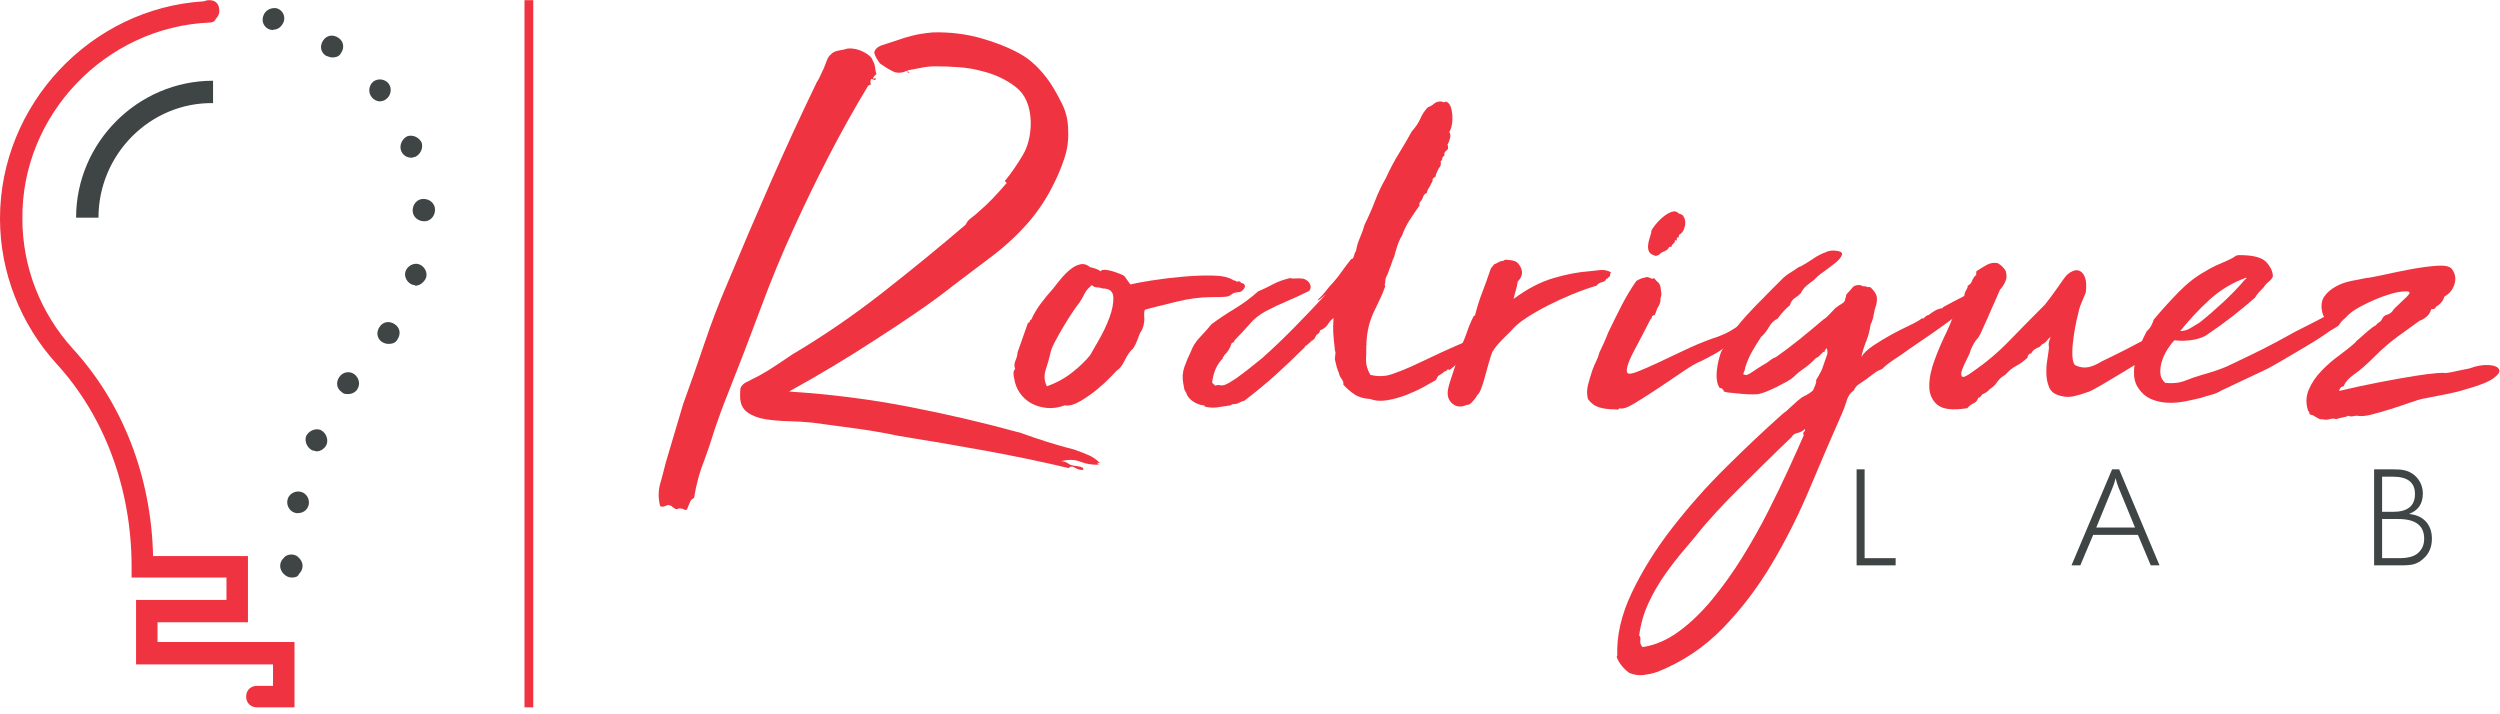 <?xml version="1.0" encoding="UTF-8" standalone="no"?>
<svg
   xmlns:dc="http://purl.org/dc/elements/1.1/"
   xmlns:cc="http://creativecommons.org/ns#"
   xmlns:rdf="http://www.w3.org/1999/02/22-rdf-syntax-ns#"
   xmlns:svg="http://www.w3.org/2000/svg"
   xmlns="http://www.w3.org/2000/svg"
   viewBox="0 0 420 120"
   height="120"
   width="420"
   xml:space="preserve"
   id="svg2"
   version="1.1"><defs
     id="defs6" /><g
     transform="matrix(1.333,0,0,-1.333,0,120)"
     id="g10"><g
       transform="scale(0.1)"
       id="g12"><path
         id="path14"
         style="fill:#3f4444;fill-opacity:1;fill-rule:nonzero;stroke:none"
         d="M 2339.92,187.699 V 308.711 H 2350 V 196.762 h 39.1 v -9.063 z" /><path
         id="path16"
         style="fill:#3f4444;fill-opacity:1;fill-rule:nonzero;stroke:none"
         d="m 2610.74,187.699 51.17,121.012 h 8.91 l 50.86,-121.012 h -11.06 l -16.13,38.43 h -56.4 l -16.25,-38.43 z m 51.88,98.16 -20.67,-50.507 h 48.87 L 2670,285.859 c -1.25,3.051 -2.46,6.95 -3.71,11.762 -1.02,-4.461 -2.23,-8.402 -3.67,-11.762 z" /><path
         id="path18"
         style="fill:#3f4444;fill-opacity:1;fill-rule:nonzero;stroke:none"
         d="m 2992.11,187.699 v 121.012 h 22.66 c 3.04,0 5.7,-0.082 8.04,-0.191 2.39,-0.079 4.34,-0.321 5.9,-0.668 7.38,-1.332 13.36,-4.762 17.97,-10.313 4.57,-5.551 6.87,-11.988 6.87,-19.379 0,-12.89 -5.89,-21.441 -17.61,-25.699 9.06,-0.781 16.17,-3.91 21.29,-9.371 5.15,-5.512 7.73,-12.82 7.73,-22 0,-10.738 -3.87,-19.289 -11.56,-25.699 -3.48,-3.012 -7.11,-5.039 -10.86,-6.129 -3.75,-1.063 -8.99,-1.563 -15.66,-1.563 z m 10.08,111.75 V 255.16 h 13.75 c 18.47,0 27.69,7.5 27.69,22.5 0,14.531 -9.25,21.789 -27.85,21.789 z m 0,-53.359 v -49.328 h 21.83 c 10.63,0 18.32,2.066 23.17,6.207 5.35,4.57 8.04,10.66 8.04,18.281 0,16.559 -10.85,24.84 -32.57,24.84 z" /><path
         id="path20"
         style="fill:#ef3340;fill-opacity:1;fill-rule:nonzero;stroke:none"
         d="m 932.77,400.98 c 0,3.86 0.121,6.872 0.351,9.059 0.238,2.191 1.801,4.492 4.731,6.871 1.449,0.981 2.769,1.719 3.988,2.192 1.211,0.507 2.539,1.207 3.98,2.187 9.18,4.332 17.891,9.18 26.129,14.492 8.211,5.309 16.922,11.129 26.102,17.418 39.179,23.211 77.149,49.223 113.899,77.973 36.76,28.789 71.8,57.418 105.16,85.976 1.48,3.403 3.87,6.293 7.27,8.711 3.39,2.422 6.28,4.84 8.71,7.231 6.29,5.351 12.22,10.89 17.77,16.711 5.55,5.789 11.25,12.078 17.03,18.828 0.98,0.512 0.86,1.211 -0.35,2.191 -1.21,0.981 -1.33,1.68 -0.35,2.192 7.73,9.648 15,20.187 21.76,31.558 6.75,11.371 10.15,25.231 10.15,41.68 -0.51,20.309 -6.91,35.199 -19.22,44.609 -12.34,9.45 -26.72,16.09 -43.16,19.961 -8.71,2.418 -18.13,3.981 -28.28,4.731 -10.16,0.699 -20.08,1.09 -29.77,1.09 -5.78,0 -11.72,-0.621 -17.77,-1.84 -6.06,-1.211 -11.72,-2.301 -17.03,-3.242 -0.51,-0.969 -0.12,-1.598 1.09,-1.829 1.21,-0.242 1.56,-0.351 1.06,-0.351 l -0.71,-0.75 h -1.44 v 0.75 c 0,0.973 -0.51,1.441 -1.45,1.441 -6.29,-2.89 -12.11,-3.011 -17.42,-0.351 -5.31,2.652 -10.62,5.941 -15.98,9.801 -1.44,1.921 -2.89,4.109 -4.33,6.531 -1.45,2.418 -2.42,4.801 -2.89,7.219 0.93,4.378 4.45,7.5 10.5,9.46 6.06,1.911 11.25,3.629 15.59,5.071 8.24,2.898 15.74,5.199 22.5,6.879 6.76,1.718 15.23,3.05 25.39,3.98 21.29,0.512 41.33,-1.91 60.2,-7.219 18.86,-5.351 35.31,-11.882 49.33,-19.613 14.03,-7.738 26.84,-20.078 38.44,-36.988 5.31,-8.211 10.39,-17.27 15.23,-27.192 4.85,-9.918 7.27,-21.168 7.27,-33.75 0.47,-11.597 -1.09,-22.847 -4.73,-33.707 -3.63,-10.902 -7.61,-20.711 -11.95,-29.382 -4.84,-10.149 -10.04,-19.489 -15.59,-27.93 -5.58,-8.469 -11.52,-16.328 -17.77,-23.59 -13.55,-15.469 -28.44,-29.379 -44.65,-41.719 -16.17,-12.3 -32.03,-24.3 -47.5,-35.898 -15.94,-12.582 -32.38,-24.652 -49.33,-36.25 -16.92,-11.641 -34.07,-22.973 -51.49,-34.102 -34.84,-22.73 -71.09,-44.492 -108.83,-65.308 52.23,-3.364 102.66,-9.774 151.25,-19.223 48.6,-9.418 95.63,-20.43 141.1,-33.008 10.62,-3.871 21.64,-7.621 33.01,-11.211 11.36,-3.629 22.85,-6.91 34.45,-9.8 6.8,-2.43 12.69,-4.731 17.77,-6.918 5.08,-2.153 9.81,-5.43 14.14,-9.762 h -3.63 c 0.98,-0.512 1.48,-0.86 1.48,-1.102 0,-0.226 0.24,-0.617 0.71,-1.09 -7.74,-0.468 -15.35,0.743 -22.85,3.633 -7.5,2.891 -15.59,3.129 -24.3,0.699 3.4,0 7.03,-1.441 10.9,-4.332 2.89,-0.976 5.66,-1.558 8.32,-1.796 2.65,-0.274 5.19,-0.864 7.62,-1.832 0.5,-0.469 0.74,-0.981 0.74,-1.45 0,-0.98 0.23,-1.449 0.7,-1.449 -3.87,-0.5 -7.5,0.359 -10.86,2.539 -3.4,2.192 -6.05,2.039 -8.01,-0.351 -34.8,8.211 -70.23,15.589 -106.25,22.113 -36.01,6.527 -72.18,12.699 -108.43,18.519 -18.4,3.86 -36.65,6.989 -54.77,9.411 -18.16,2.418 -36.17,4.847 -54.06,7.269 -9.69,0.93 -19.69,1.559 -30.12,1.789 -10.39,0.238 -20.039,1.102 -28.98,2.539 -8.949,1.449 -16.449,4.34 -22.5,8.711 -6.059,4.34 -9.07,11.141 -9.07,20.32 z m -13.79,7.258 c -4.839,-12.109 -8.359,-21.168 -10.5,-27.218 -2.191,-6.059 -4.14,-11.489 -5.82,-16.329 -1.68,-4.812 -3.519,-10.39 -5.43,-16.679 -1.96,-6.293 -5.082,-15.473 -9.46,-27.543 -5.782,-14.02 -10.149,-30 -13.04,-47.891 -2.429,-0.976 -4.109,-2.656 -5.082,-5.078 -0.976,-2.422 -2.187,-5.309 -3.628,-8.711 -0.469,-1.449 -1.68,-1.68 -3.641,-0.699 -1.91,0.93 -3.859,1.441 -5.777,1.441 -0.981,0 -1.832,-0.269 -2.543,-0.742 -0.739,-0.469 -1.559,-0.469 -2.539,0 -1.95,0.981 -3.399,1.949 -4.372,2.891 -0.937,0.98 -2.66,1.718 -5.078,2.191 -1.449,-0.473 -3.011,-1.101 -4.691,-1.801 -1.719,-0.742 -3.508,-0.621 -5.469,0.352 -2.379,9.687 -2.379,18.867 0,27.578 2.43,8.672 4.852,17.891 7.27,27.539 l 21.761,73.281 c 9.68,26.602 18.75,52.461 27.219,77.621 8.442,25.149 18.012,50.039 28.641,74.719 17.89,43.051 36.168,85.711 54.758,128.012 18.64,42.348 37.851,84.027 57.701,125.156 1.91,2.891 3.47,5.781 4.69,8.711 1.21,2.891 2.81,6.289 4.72,10.16 0.98,2.891 2.19,6.012 3.63,9.41 1.45,3.403 2.9,5.551 4.34,6.52 2.42,2.891 5.94,4.73 10.55,5.43 4.57,0.742 8.32,1.601 11.21,2.543 6.8,0.507 13.44,-0.942 19.96,-4.332 6.52,-3.399 10.27,-6.758 11.25,-10.161 1.91,-3.398 3.01,-6.519 3.28,-9.41 0.23,-2.929 0.82,-5.82 1.8,-8.719 -0.98,0 -2.42,-1.441 -4.34,-4.371 -0.51,-0.937 0.24,-1.211 2.15,-0.699 1.95,0.469 2.19,0.231 0.74,-0.75 0.47,-1.441 0,-1.789 -1.44,-1.09 -1.45,0.739 -2.66,1.09 -3.64,1.09 -0.97,-1.441 -1.32,-2.769 -1.09,-3.98 0.23,-1.211 0.35,-2.301 0.35,-3.282 -1.91,0 -3.36,-0.937 -4.33,-2.886 -17.43,-29.032 -33.87,-58.524 -49.34,-88.481 -15.47,-30 -30.23,-60.472 -44.262,-91.41 C 985.469,580.16 971.801,547.031 958.52,511.25 945.23,475.43 932.031,441.09 918.98,408.238 Z" /><path
         id="path22"
         style="fill:#ef3340;fill-opacity:1;fill-rule:nonzero;stroke:none"
         d="m 1441.99,501.801 c 0.51,-3.36 0.24,-7.11 -0.7,-11.25 -0.98,-4.102 -2.42,-7.352 -4.38,-9.77 -0.97,-2.422 -2.18,-5.582 -3.63,-9.453 -1.44,-3.867 -3.12,-7.226 -5.08,-10.156 -3.86,-3.363 -7.34,-8.32 -10.5,-14.844 -3.13,-6.558 -6.65,-11.019 -10.51,-13.437 0,0 -2.42,-2.539 -7.27,-7.621 -4.84,-5.071 -10.62,-10.391 -17.42,-15.969 -6.76,-5.551 -13.91,-10.512 -21.37,-14.852 -7.5,-4.371 -13.9,-6.051 -19.25,-5.07 -7.74,-2.93 -15.24,-3.988 -22.47,-3.289 -7.26,0.75 -13.79,2.66 -19.61,5.82 -5.78,3.129 -10.62,7.5 -14.49,13.051 -3.86,5.551 -6.29,11.949 -7.26,19.219 -0.47,0.98 -0.71,2.769 -0.71,5.429 0,2.692 0.71,4.493 2.15,5.469 -1.44,3.363 -1.33,6.992 0.39,10.863 1.68,3.86 2.54,7.258 2.54,10.149 l 13.05,37 c 1.44,0.5 2.3,1.32 2.54,2.531 0.23,1.219 0.86,1.84 1.79,1.84 2.93,6.758 6.92,13.519 12,20.309 5.08,6.761 10.27,13.05 15.58,18.871 2.89,3.871 6.17,7.968 9.81,12.308 3.63,4.371 7.5,8.242 11.6,11.602 4.1,3.398 8.32,5.578 12.69,6.519 4.34,0.981 8.48,-0.23 12.35,-3.59 4.8,-0.98 8.94,-2.429 12.3,-4.378 0.51,-0.981 1.1,-0.981 1.84,0 0.7,0.976 1.56,1.207 2.54,0.738 0.94,0.469 2.77,0.469 5.43,0 2.65,-0.5 5.43,-1.211 8.36,-2.18 2.89,-0.98 5.54,-1.922 7.97,-2.89 2.42,-0.981 4.1,-1.961 5.07,-2.891 l 7.27,-10.16 c 5.78,1.441 14.84,3.121 27.19,5.082 12.34,1.91 25.27,3.469 38.79,4.679 13.55,1.219 26.13,1.719 37.73,1.45 11.6,-0.231 20.08,-2.032 25.39,-5.43 0.47,-0.469 1.09,-0.699 1.8,-0.699 0.74,0 1.37,-0.281 1.83,-0.75 0.47,-0.461 0.98,-0.742 1.45,-0.742 2.89,0.511 4.49,0.281 4.73,-0.7 0.23,-0.98 1.32,-1.449 3.24,-1.449 2.42,-1.949 2.93,-3.98 1.44,-6.172 -1.44,-2.187 -3.12,-3.75 -5.08,-4.718 -5.31,-0.469 -8.55,-1.219 -9.76,-2.192 -1.21,-0.937 -2.42,-1.797 -3.63,-2.539 -1.21,-0.699 -3.28,-1.211 -6.18,-1.449 -2.89,-0.231 -8.47,-0.352 -16.67,-0.352 -6.76,0 -13.91,-0.468 -21.41,-1.437 -7.5,-0.981 -15.12,-2.422 -22.85,-4.379 -7.74,-1.91 -15.12,-3.75 -22.11,-5.434 -7.03,-1.679 -12.93,-3.238 -17.78,-4.718 -0.5,-1.918 -0.74,-3.481 -0.74,-4.692 0,-1.207 0,-2.308 0,-3.277 z m -52.22,34.84 c -2.43,0.937 -4.85,1.449 -7.27,1.449 -2.38,0 -4.57,0.93 -6.52,2.89 l -2.15,-2.191 c -2.93,-2.418 -5.24,-5.309 -6.92,-8.711 -1.68,-3.359 -3.75,-6.988 -6.17,-10.859 -2.42,-2.891 -5.54,-7.27 -9.41,-13.047 -3.87,-5.82 -7.74,-11.992 -11.6,-18.512 -3.87,-6.531 -7.39,-12.82 -10.55,-18.871 -3.13,-6.059 -4.92,-10.738 -5.43,-14.141 -1.45,-6.289 -3.36,-13.046 -5.78,-20.308 -2.42,-7.27 -1.95,-14.262 1.44,-21.02 10.63,3.871 19.93,8.668 27.93,14.489 7.97,5.82 15.36,12.351 22.11,19.57 l 4.38,5.082 c 1.91,3.398 5.55,9.687 10.86,18.867 5.31,9.184 9.8,18.633 13.43,28.281 3.64,9.692 5.32,18.282 5.08,25.782 -0.27,7.5 -4.72,11.25 -13.43,11.25 z" /><path
         id="path24"
         style="fill:#ef3340;fill-opacity:1;fill-rule:nonzero;stroke:none"
         d="m 1817.03,429.262 c -3.87,-2.422 -5.55,-3.524 -5.08,-3.242 0.47,0.23 -0.23,-1.329 -2.18,-4.731 -3.36,-1.949 -8.32,-4.73 -14.85,-8.359 -6.52,-3.629 -13.79,-6.989 -21.76,-10.16 -8,-3.122 -16.09,-5.43 -24.33,-6.872 -8.21,-1.449 -15.47,-0.976 -21.76,1.442 -8.2,0.469 -14.84,2.43 -19.92,5.82 -5.08,3.36 -9.81,7.461 -14.14,12.309 0.47,2.422 -0.28,4.84 -2.19,7.261 -1.95,2.43 -3.16,5.321 -3.63,8.719 0,0 -0.24,0.231 -0.74,0.699 -1.45,4.372 -2.66,8.711 -3.6,13.082 -0.51,1.45 -0.62,2.782 -0.39,3.989 0.24,1.211 0.39,2.769 0.39,4.73 0.47,0.93 0.47,2.031 0,3.242 -0.51,1.207 -0.74,2.77 -0.74,4.719 -0.98,8.211 -1.56,14.61 -1.8,19.219 -0.27,4.609 -0.15,10.75 0.35,18.48 -2.89,-2.379 -5.31,-5.199 -7.26,-8.32 -1.92,-3.168 -5.31,-5.699 -10.16,-7.617 0.51,-0.973 0,-2.192 -1.44,-3.633 l -2.89,-2.187 -2.19,-4.332 c -0.98,-0.981 -1.56,-1.571 -1.8,-1.84 -0.27,-0.231 -0.62,-0.59 -1.09,-1.059 -0.98,-0.973 -1.72,-1.48 -2.19,-1.48 1.45,0.98 2.42,1.839 2.89,2.539 0.51,0.742 0.27,0.621 -0.7,-0.352 -0.98,-0.469 -1.56,-0.976 -1.84,-1.449 -0.23,-0.469 -0.58,-0.969 -1.09,-1.438 -0.94,-0.472 -1.45,-0.742 -1.45,-0.742 l -2.89,-2.898 h -0.74 c -0.94,-0.973 -1.44,-1.563 -1.44,-1.789 0,-0.282 0.27,-0.121 0.74,0.347 -12.58,-12.578 -25.04,-24.41 -37.35,-35.55 -12.34,-11.129 -25.54,-21.989 -39.57,-32.649 -2.38,-0.469 -4.57,-1.332 -6.52,-2.539 -1.91,-1.211 -4.8,-1.801 -8.71,-1.801 0.51,0 -0.24,-0.468 -2.15,-1.441 -5.82,-0.981 -11.37,-1.84 -16.68,-2.539 -5.35,-0.75 -10.66,-0.391 -15.98,1.09 v 0.699 c 0,0.512 -0.46,0.75 -1.44,0.75 -4.84,0.461 -9.42,2.301 -13.79,5.422 -4.34,3.168 -6.99,6.648 -7.97,10.508 -1.44,1.961 -2.3,3.75 -2.54,5.472 -0.23,1.68 -0.62,3.75 -1.09,6.129 -1.45,7.27 -0.98,14.301 1.44,21.059 2.43,6.761 5.08,13.051 7.97,18.871 2.42,6.75 6.29,12.93 11.64,18.469 5.32,5.589 10.16,11.019 14.5,16.332 9.17,6.8 18.98,13.32 29.37,19.609 10.39,6.289 20.2,13.52 29.37,21.762 6.76,2.886 13.05,5.898 18.87,9.058 5.82,3.129 12.81,5.66 21.06,7.621 3.36,-0.511 6.13,-0.632 8.32,-0.351 2.18,0.23 5.19,0.109 9.06,-0.391 3.87,-1.449 6.52,-3.64 7.97,-6.527 1.48,-2.891 1.21,-5.781 -0.7,-8.711 -9.69,-4.84 -19.11,-9.18 -28.29,-13.051 -9.21,-3.859 -17.89,-7.961 -26.13,-12.34 -8.2,-4.34 -15.23,-9.879 -21.01,-16.679 -5.82,-6.762 -12.11,-13.52 -18.87,-20.313 0,-1.449 -1.21,-2.656 -3.63,-3.629 -1.96,-6.289 -5.08,-11.371 -9.46,-15.238 0,-0.941 -0.35,-1.563 -1.05,-1.801 -0.74,-0.23 -0.86,-0.859 -0.39,-1.789 -3.87,-3.91 -6.88,-8.25 -9.07,-13.09 -2.18,-4.84 -3.75,-10.621 -4.68,-17.383 0.47,-0.976 1.05,-1.718 1.79,-2.187 0.71,-0.512 1.57,-1.211 2.54,-2.191 0.98,0.98 2.78,1.21 5.43,0.75 2.66,-0.508 4.96,-0.239 6.92,0.699 2.42,0.98 4.68,2.191 6.87,3.633 2.19,1.449 4.49,2.886 6.88,4.378 5.35,3.86 10.78,7.969 16.33,12.301 5.58,4.379 11.01,8.707 16.32,13.09 14.03,12.539 27.46,25.348 40.28,38.43 12.81,13.051 25.74,26.609 38.79,40.629 1.44,1.449 1.6,1.679 0.39,0.699 -1.21,-0.93 -2.7,-2.149 -4.38,-3.629 -1.68,-1.449 -3.12,-2.539 -4.33,-3.238 -1.22,-0.742 -1.1,-0.121 0.35,1.789 3.4,2.929 6.52,6.289 9.41,10.16 2.93,3.867 5.82,7.269 8.71,10.16 3.87,4.367 7.5,8.938 10.9,13.789 3.4,4.84 6.99,9.68 10.86,14.488 0.51,0.973 1.21,1.602 2.19,1.832 0.97,0.239 1.44,0.59 1.44,1.098 0.98,1.91 1.57,3.633 1.84,5.082 0.23,1.442 0.82,2.649 1.8,3.629 0.97,5.781 2.65,11.481 5.07,17.031 2.43,5.551 4.38,11.02 5.82,16.328 4.81,9.653 9.18,19.571 13.05,29.731 3.87,10.152 8.48,19.84 13.79,29.019 5.31,11.602 10.74,21.872 16.33,30.821 5.54,8.941 10.97,18.281 16.29,27.929 4.84,5.313 8.47,10.782 10.9,16.332 2.42,5.54 5.54,10.27 9.41,14.141 2.93,0.969 5.47,2.418 7.62,4.367 2.18,1.922 4.96,2.891 8.36,2.891 0.97,0 2.07,-0.231 3.28,-0.738 1.17,-0.469 2.26,-0.231 3.24,0.738 2.89,-0.969 4.96,-3.16 6.17,-6.52 1.21,-3.398 1.92,-7.148 2.19,-11.25 0.23,-4.097 0,-8.089 -0.74,-11.949 -0.71,-3.91 -1.8,-6.801 -3.25,-8.711 1.45,-1.961 1.8,-4.5 1.06,-7.621 -0.7,-3.168 -1.8,-5.937 -3.24,-8.359 1.44,-3.399 0.97,-5.938 -1.45,-7.617 -2.42,-1.68 -3.16,-3.75 -2.19,-6.172 -1.95,-0.942 -2.89,-2.149 -2.89,-3.629 0,-1.449 -0.74,-2.66 -2.18,-3.602 0.97,-3.398 0.23,-6.289 -2.19,-8.711 -0.47,-0.968 -1.21,-2.418 -2.15,-4.367 -0.98,-1.922 -1.72,-4.101 -2.19,-6.531 -2.42,-0.969 -3.63,-2.301 -3.63,-3.981 0,-1.679 -0.47,-3.007 -1.45,-3.98 -0.97,-2.43 -2.07,-4.5 -3.28,-6.18 -1.21,-1.679 -2.03,-3.75 -2.54,-6.168 -2.42,-0.98 -3.98,-2.652 -4.68,-5.082 -0.75,-2.418 -2.07,-4.57 -4.03,-6.519 0,-0.981 -0.23,-1.68 -0.7,-2.192 -0.51,-0.468 -0.23,-0.937 0.7,-1.437 -4.8,-6.762 -9.18,-13.172 -13.04,-19.223 -3.87,-6.058 -7,-12.457 -9.42,-19.219 -2.42,-3.871 -4.49,-8.48 -6.17,-13.789 -1.68,-5.308 -3.01,-9.922 -3.98,-13.789 -0.98,-1.441 -2.19,-4.57 -3.64,-9.41 -0.47,-1.449 -1.09,-3.012 -1.83,-4.73 -0.71,-1.68 -1.57,-3.981 -2.54,-6.871 -0.47,-0.981 -1.06,-2.192 -1.8,-3.641 -0.74,-1.438 -1.09,-3.16 -1.09,-5.078 0,-1.442 -0.24,-2.891 -0.71,-4.332 v -0.739 c 0,-0.468 0.24,-0.98 0.71,-1.449 -2.42,-6.761 -4.96,-12.812 -7.62,-18.121 -2.66,-5.359 -5.2,-10.672 -7.62,-15.98 -2.42,-5.309 -4.33,-11.02 -5.78,-17.032 -1.44,-6.058 -2.42,-13.199 -2.93,-21.41 0.51,0 0.74,-0.109 0.74,-0.347 0,-0.27 -0.23,-0.391 -0.74,-0.391 0,-7.23 -0.11,-13.789 -0.35,-19.57 -0.23,-5.821 1.56,-12.11 5.43,-18.871 9.69,-2.418 18.98,-2.071 27.93,1.101 8.95,3.121 16.56,6.168 22.85,9.059 3.4,1.441 8.6,3.871 15.63,7.261 6.99,3.36 14.96,7.11 23.9,11.25 8.95,4.11 18.52,8.321 28.67,12.661 10.16,4.379 20.32,8.238 30.47,11.64 1.45,-1.953 2.54,-3.633 3.25,-5.082 0.74,-1.48 -0.12,-3.398 -2.54,-5.82 -0.94,0 -1.8,-0.348 -2.54,-1.09 -0.71,-0.699 -1.33,-1.09 -1.8,-1.09 0,-0.469 0.47,-0.711 1.45,-0.711 v -0.738 c -1.92,-0.98 -3.99,-2.148 -6.18,-3.629 -2.14,-1.449 -4.68,-2.66 -7.61,-3.601 0,-0.5 -0.12,-0.739 -0.35,-0.739 -0.24,0 -0.36,-0.472 -0.36,-1.441 -3.86,0 -6.52,-0.981 -8,-2.891 -1.45,-1.961 -3.36,-3.398 -5.79,-4.379 -3.39,-2.422 -6.52,-4.961 -9.45,-7.621 -2.89,-2.648 -6.25,-5.429 -10.12,-8.32 0,0.941 -0.74,1.211 -2.18,0.711 -1.45,-0.469 -1.72,-0.981 -0.75,-1.449 -2.42,-0.469 -3.86,-1.09 -4.33,-1.801 -0.51,-0.738 -1.21,-1.32 -2.19,-1.828 z m -169.73,36.289 c 0,-0.512 -0.27,-0.75 -0.74,-0.75 l -1.44,-1.442 0.7,0.743 c 0,0 0.51,0.468 1.48,1.449 z m 229.22,2.148 c -0.97,0 -1.68,-0.238 -2.18,-0.711 0.5,0.473 1.21,0.711 2.18,0.711 z m -229.22,-2.148 c 0.47,0 0.71,0.109 0.71,0.347 0,0.231 0.23,0.352 0.74,0.352 -0.51,0 -0.74,-0.121 -0.74,-0.352 0,-0.238 -0.24,-0.347 -0.71,-0.347 z m 1.45,0.699 c 0,0 0.47,0.512 1.45,1.449 -0.47,-0.469 -0.98,-0.711 -1.45,-0.711 z" /><path
         id="path26"
         style="fill:#ef3340;fill-opacity:1;fill-rule:nonzero;stroke:none"
         d="m 2030.31,556.949 c -0.97,-1.48 -1.33,-2.687 -1.09,-3.629 0.23,-0.98 -0.63,-1.949 -2.54,-2.929 0,-0.942 -0.74,-1.442 -2.19,-1.442 -0.97,-2.429 -2.77,-3.871 -5.43,-4.34 -2.65,-0.507 -4.96,-1.949 -6.87,-4.379 -9.69,-2.89 -19.85,-6.519 -30.47,-10.851 -10.67,-4.379 -20.94,-9.07 -30.86,-14.149 -9.88,-5.07 -18.98,-10.269 -27.19,-15.621 -8.24,-5.308 -14.49,-10.629 -18.87,-15.937 -3.86,-3.871 -7.96,-7.973 -12.34,-12.344 -4.34,-4.34 -8.2,-9.18 -11.6,-14.488 -1.45,-3.871 -3.01,-8.719 -4.69,-14.539 -1.72,-5.781 -3.28,-11.481 -4.72,-17.031 -1.45,-5.54 -3.05,-10.5 -4.73,-14.879 -1.68,-4.34 -3.24,-6.993 -4.73,-7.969 -0.94,-1.91 -2.89,-4.613 -5.78,-7.973 -2.89,-3.398 -5.31,-4.84 -7.26,-4.371 -7.27,-3.359 -13.4,-2.887 -18.48,1.442 -5.08,4.378 -6.92,10.429 -5.47,18.171 0.98,4.84 3.16,12.071 6.52,21.758 3.4,9.641 5.59,17.141 6.57,22.5 0,0 0,0.231 0,0.699 0.46,1.442 0.7,2.891 0.7,4.372 3.87,6.761 7.03,13.75 9.45,21.019 2.42,7.262 5.31,14.262 8.67,21.051 0,0.469 0.39,0.82 1.1,1.058 0.74,0.274 1.09,0.622 1.09,1.09 2.42,9.692 5.43,19.223 9.06,28.672 3.64,9.418 6.92,18.481 9.81,27.192 0.47,1.949 1.21,3.398 2.19,4.378 0.93,0.93 1.91,2.141 2.89,3.59 2.42,0.981 4.49,1.95 6.17,2.93 1.68,0.98 3.51,1.449 5.43,1.449 0.97,0.973 2.19,1.442 3.63,1.442 0.98,0 2.07,-0.121 3.28,-0.352 1.17,-0.238 2.27,-0.391 3.24,-0.391 4.38,-0.468 7.5,-2.148 9.46,-5.078 5.78,-7.73 5.31,-14.961 -1.49,-21.761 -0.47,-3.86 -1.32,-7.731 -2.54,-11.598 -1.21,-3.871 -2.03,-7.231 -2.53,-10.16 16.95,12.578 33.63,21.289 50.07,26.14 16.45,4.84 31.68,7.731 45.71,8.707 3.86,0.473 8.32,0.942 13.4,1.442 5.07,0.469 9.57,-0.5 13.43,-2.891 z" /><path
         id="path28"
         style="fill:#ef3340;fill-opacity:1;fill-rule:nonzero;stroke:none"
         d="m 2051.33,430 c 1.44,-1.449 5.58,-0.859 12.34,1.801 6.76,2.648 15.12,6.289 25.04,10.898 9.88,4.571 20.9,9.762 33.01,15.582 12.07,5.821 24.18,10.86 36.25,15.239 3.4,0.968 7.38,2.421 11.99,4.332 4.57,1.949 8.09,3.628 10.51,5.078 3.87,2.422 7.73,4.84 11.6,7.269 3.87,2.422 8.48,4.102 13.79,5.071 1.91,0.468 2.89,1.332 2.89,2.539 0,1.211 0.23,0.863 0.74,-1.09 0.94,-0.469 1.68,-0.59 2.15,-0.348 0.51,0.231 0.98,0.109 1.48,-0.351 0,-1.961 -1.21,-4.61 -3.63,-8.008 l -5.08,-4.34 c -3.86,-3.402 -8,-6.641 -12.34,-9.801 -4.34,-3.133 -9.18,-5.902 -14.49,-8.32 -4.38,-3.871 -9.57,-7.5 -15.63,-10.903 -6.01,-3.398 -11.95,-6.527 -17.77,-9.418 -5.31,-1.949 -12.93,-6.281 -22.85,-13.082 -9.88,-6.757 -20.31,-13.75 -31.17,-21.019 -10.9,-7.258 -20.94,-13.668 -30.12,-19.219 -9.18,-5.582 -15.47,-7.609 -18.87,-6.172 -1.44,-1.437 -2.42,-2.066 -2.89,-1.828 -0.47,0.27 -1.44,0.391 -2.89,0.391 -7.73,0 -14.41,0.82 -19.96,2.539 -5.55,1.68 -10.27,5.191 -14.14,10.5 -1.45,5.82 -1.45,11.609 0,17.43 1.44,5.781 3.4,12.3 5.82,19.57 1.44,3.859 3.01,7.5 4.69,10.89 1.72,3.36 3.04,7 3.98,10.86 1.95,3.871 3.87,8.012 5.82,12.351 1.92,4.329 3.63,8.469 5.08,12.34 5.31,11.098 10.86,22.34 16.68,33.707 5.82,11.371 12.11,21.883 18.87,31.563 3.86,2.429 7.5,3.871 10.86,4.34 1.95,0.98 4.02,0.859 6.17,-0.352 2.19,-1.211 3.98,-1.328 5.47,-0.348 1.44,-1.961 3,-3.64 4.68,-5.082 1.72,-1.449 2.78,-3.398 3.29,-5.82 0.46,-3.359 0.82,-6.059 1.09,-7.969 0.23,-1.949 -0.12,-4.101 -1.09,-6.519 0.46,-3.403 -0.51,-7.031 -2.9,-10.903 -0.97,-1.449 -1.71,-3.007 -2.18,-4.687 -0.51,-1.723 -1.21,-3.512 -2.19,-5.473 -0.47,-0.468 -0.86,-0.578 -1.09,-0.347 -0.24,0.23 -0.59,0.121 -1.1,-0.352 -0.94,-0.508 -1.44,-1.211 -1.44,-2.187 0,-0.973 -0.47,-1.68 -1.45,-2.192 -3.4,-6.75 -6.99,-13.781 -10.86,-21.012 -3.87,-7.269 -7.5,-14.136 -10.9,-20.668 -3.39,-6.558 -5.82,-12.218 -7.26,-17.07 -1.45,-4.84 -1.45,-7.961 0,-9.41 z m 29.76,176.988 c -0.5,1.453 0.71,4.102 3.64,7.973 2.89,3.867 6.25,7.5 10.15,10.898 3.87,3.36 7.74,5.782 11.6,7.231 3.87,1.48 7,0.738 9.42,-2.149 0.98,0 1.83,-0.242 2.54,-0.742 0.74,-0.469 1.33,-0.711 1.79,-0.711 3.4,-3.867 4.5,-8.59 3.29,-14.179 -1.22,-5.539 -3.75,-9.289 -7.62,-11.207 0.47,-0.981 0.47,-1.602 0,-1.832 -0.47,-0.239 -0.7,-0.86 -0.7,-1.801 -1.49,0.941 -2.08,0.472 -1.84,-1.449 0.23,-1.95 -0.59,-2.418 -2.54,-1.481 0.47,-1.449 -0.12,-2.891 -1.8,-4.34 -1.72,-1.437 -2.54,-2.89 -2.54,-4.328 -0.97,0.469 -1.44,0.578 -1.44,0.348 0,-0.239 -0.51,-0.348 -1.49,-0.348 -0.93,-2.422 -3,-4.262 -6.13,-5.473 -3.16,-1.207 -5.47,-2.777 -6.91,-4.687 -0.98,0 -1.8,-0.27 -2.54,-0.742 -0.7,-0.469 -2.07,-0.239 -3.99,0.742 -2.89,0.937 -4.84,2.539 -5.82,4.687 -0.93,2.192 -1.32,4.723 -1.05,7.622 0.23,2.929 0.82,5.82 1.8,8.71 0.97,2.891 1.68,5.309 2.18,7.258 z" /><path
         id="path30"
         style="fill:#ef3340;fill-opacity:1;fill-rule:nonzero;stroke:none"
         d="m 2053.52,52.07 c -5.32,3.871 -9.54,8.32 -12.7,13.399 -3.12,5.082 -3.98,7.851 -2.54,8.359 -0.98,25.121 5.08,51.481 18.13,79.063 13.08,27.539 30,54.769 50.78,81.597 20.82,26.84 43.51,52.461 68.2,76.883 24.65,24.449 48.13,46.559 70.35,66.399 3.4,2.429 7.74,6.14 13.05,11.21 5.35,5.079 9.45,8.598 12.34,10.551 4.85,2.418 8.13,4.219 9.81,5.43 1.68,1.211 2.77,2.07 3.24,2.539 0.51,0 1.6,2.191 3.28,6.52 1.68,4.378 2.07,6.531 1.09,6.531 1.92,3.398 3.36,5.929 4.34,7.609 0.98,1.719 1.84,3.289 2.54,4.731 0.74,1.449 1.33,3.007 1.84,4.73 0.46,1.68 1.44,4.449 2.89,8.32 0.97,2.418 1.79,4.84 2.54,7.258 0.74,2.422 0.58,5.082 -0.36,7.973 -0.97,0 -1.95,-1.442 -2.93,-4.332 -1.44,0 -2.14,-0.238 -2.14,-0.75 -0.98,-0.969 -1.96,-1.91 -2.93,-2.891 -0.94,-0.969 -1.92,-1.949 -2.89,-2.89 -2.43,-0.969 -4.11,-2.188 -5.08,-3.629 -4.34,-4.379 -8.83,-8.129 -13.4,-11.25 -4.61,-3.129 -8.83,-6.641 -12.7,-10.508 -1.48,-1.442 -4.14,-3.281 -8,-5.473 -3.87,-2.148 -7.97,-4.328 -12.31,-6.519 -4.37,-2.149 -8.59,-4.102 -12.69,-5.782 -4.15,-1.718 -7.39,-2.769 -9.81,-3.277 -0.98,-0.473 -3.75,-0.711 -8.36,-0.711 -4.57,0 -9.41,0.238 -14.49,0.711 -5.08,0.508 -9.92,0.969 -14.49,1.438 -4.61,0.511 -7.39,1.211 -8.36,2.191 h 1.44 c -0.97,0.469 -1.68,1.211 -2.18,2.191 -0.47,0.93 -1.68,1.438 -3.6,1.438 -1.95,2.891 -3.16,6.293 -3.63,10.16 -0.51,3.871 -0.51,7.973 0,12.34 0.47,4.34 1.21,8.441 2.15,12.312 0.97,3.86 1.95,7.258 2.93,10.149 1.44,2.43 2.77,4.961 3.98,7.621 1.21,2.66 2.31,5.199 3.24,7.617 0.98,0 1.49,0.231 1.49,0.742 0,0.469 0.47,0.7 1.44,0.7 1.45,3.871 5.2,9.57 11.25,17.07 6.02,7.5 12.93,15.238 20.67,23.211 7.73,7.969 15.11,15.469 22.11,22.5 7.03,6.988 11.99,11.949 14.88,14.84 0.47,0.507 1.68,1.488 3.63,2.929 1.92,1.45 4.1,2.891 6.53,4.34 2.42,1.442 4.57,2.891 6.52,4.371 1.95,1.449 3.4,2.149 4.34,2.149 5.35,2.89 10.66,6.172 15.97,9.8 5.31,3.641 10.63,6.411 15.98,8.321 1.91,0.98 3.87,1.609 5.78,1.84 1.95,0.238 3.4,0.347 4.37,0.347 7.74,-0.468 11.22,-2.187 10.51,-5.078 -0.74,-2.89 -3.28,-6.172 -7.61,-9.801 -4.38,-3.589 -9.46,-7.461 -15.24,-11.597 -5.82,-4.102 -9.92,-7.621 -12.34,-10.512 -3.4,-2.422 -6.53,-4.84 -9.42,-7.27 -2.93,-2.421 -5.31,-5.539 -7.26,-9.41 -2.42,-2.422 -5.08,-4.609 -7.97,-6.519 -2.93,-1.961 -4.84,-4.852 -5.82,-8.711 -2.89,-2.43 -5.67,-5.078 -8.32,-7.969 -2.66,-2.93 -4.96,-5.82 -6.92,-8.711 -4.84,-2.43 -8.59,-6.058 -11.25,-10.898 -2.65,-4.813 -5.89,-8.953 -9.76,-12.313 -3.87,-5.82 -7.62,-11.871 -11.25,-18.16 -3.63,-6.289 -6.64,-13.277 -9.06,-21.019 0,-1.442 -0.39,-2.891 -1.1,-4.372 -0.74,-1.449 -1.09,-2.66 -1.09,-3.597 1.91,-0.973 3.51,-1.211 4.73,-0.742 1.21,0.472 2.26,0.98 3.24,1.453 3.86,2.418 7.38,4.718 10.5,6.91 3.17,2.148 6.92,4.449 11.26,6.879 2.42,1.91 4.37,3.398 5.82,4.328 1.44,0.98 3.39,1.961 5.78,2.93 9.68,6.761 19.61,14.261 29.76,22.461 10.16,8.25 20.08,16.449 29.73,24.691 2.42,1.449 4.96,3.629 7.62,6.519 2.65,2.899 5.19,5.551 7.61,7.969 2.42,1.961 5.08,3.75 7.97,5.43 2.93,1.723 4.38,3.75 4.38,6.172 0.97,2.429 1.33,3.871 1.09,4.379 -0.23,0.468 0.82,1.91 3.24,4.34 1.45,1.441 3.05,3.281 4.73,5.429 1.68,2.18 4.49,3.281 8.36,3.281 1.44,0 2.77,-0.359 3.98,-1.101 1.21,-0.699 2.78,-0.859 4.69,-0.348 0.51,-0.98 1.48,-1.332 2.93,-1.09 1.45,0.231 2.66,-0.121 3.63,-1.101 3.87,-3.86 6.14,-7.262 6.88,-10.149 0.74,-2.89 0.58,-6.531 -0.35,-10.863 -1.45,-3.867 -2.54,-8.129 -3.28,-12.699 -0.71,-4.609 -2.04,-8.828 -3.99,-12.688 -0.98,-7.269 -2.77,-14.179 -5.43,-20.711 -2.65,-6.519 -4.73,-13.16 -6.17,-19.921 2.89,4.812 7.97,9.652 15.23,14.492 7.27,4.847 14.89,9.418 22.86,13.789 7.96,4.34 15.58,8.211 22.85,11.609 7.22,3.391 12.3,6.281 15.23,8.711 h 2.15 c 0.98,0.969 2.07,1.91 3.28,2.891 1.21,0.969 2.31,1.437 3.28,1.437 2.42,1.961 5.08,3.75 7.97,5.473 2.89,1.68 6.29,2.769 10.16,3.238 0,0.512 -0.24,0.75 -0.75,0.75 9.69,5.313 19.38,10.391 29.03,15.231 9.69,4.8 20.08,8.711 31.21,11.601 0,-0.511 -0.27,-0.742 -0.74,-0.742 -0.47,0 -0.71,-0.238 -0.71,-0.699 -0.5,-0.512 -1.09,-0.629 -1.83,-0.391 -0.7,0.27 -1.56,0.11 -2.54,-0.359 0.98,-0.969 1.44,-1.211 1.44,-0.699 0,0.468 0.51,0.699 1.45,0.699 0,-0.461 -0.12,-0.699 -0.35,-0.699 -0.24,0 -0.35,-0.512 -0.35,-1.481 1.91,-0.469 3,-0.359 3.24,0.391 0.27,0.699 0.86,1.09 1.83,1.09 -0.97,-1.95 -2.3,-3.051 -3.98,-3.282 -1.72,-0.238 -3.28,-1.328 -4.73,-3.281 0,-0.937 0.47,-0.937 1.45,0 -0.98,-1.918 -2.19,-3.008 -3.63,-3.238 -1.45,-0.238 -2.66,-0.86 -3.64,-1.84 0.51,-0.469 2.19,-0.23 5.08,0.738 -4.8,-2.886 -9.76,-5.187 -14.84,-6.867 -5.08,-1.723 -9.57,-4.492 -13.44,-8.359 -0.47,-0.981 0,-1.453 1.45,-1.453 -2.43,-2.418 -7,-6.168 -13.79,-11.25 -6.76,-5.079 -14.14,-10.387 -22.11,-15.969 -7.97,-5.551 -15.71,-10.86 -23.21,-15.942 -7.5,-5.078 -13.2,-9.058 -17.07,-11.949 -4.33,-2.929 -8.67,-5.828 -13.04,-8.719 -4.34,-2.929 -8.48,-6.281 -12.35,-10.152 -2.89,-0.976 -5.43,-2.187 -7.61,-3.629 -2.15,-1.449 -4.46,-3.168 -6.88,-5.078 l -5.82,-4.383 c -3.36,-2.379 -6.41,-4.449 -9.06,-6.129 -2.66,-1.718 -4.69,-4.257 -6.17,-7.621 -4.34,-2.929 -7.35,-7.258 -9.07,-13.078 -1.68,-5.781 -3.75,-11.371 -6.17,-16.68 -13.05,-29.5 -26.44,-60.71 -40.23,-93.558 -13.79,-32.891 -29.61,-64.453 -47.54,-94.692 -17.89,-30.23 -38.56,-57.421 -61.99,-81.601 -23.48,-24.18 -50.9,-42.539 -82.35,-55.109 -5.82,-1.961 -11.72,-3.289 -17.77,-3.988 -6.06,-0.742 -11.95,0.117 -17.77,2.539 z m 204.57,297.379 c -11.61,-11.09 -23.48,-22.57 -35.55,-34.449 -12.11,-11.84 -23.2,-22.852 -33.36,-33.012 -10.16,-10.148 -18.87,-19.218 -26.13,-27.187 -7.27,-7.961 -12.35,-13.672 -15.24,-17.031 -7.73,-9.68 -15.93,-19.61 -24.65,-29.758 -8.71,-10.16 -17.07,-20.903 -25.04,-32.274 -7.96,-11.359 -14.88,-23.359 -20.66,-35.898 -5.82,-12.57 -9.69,-26.129 -11.6,-40.621 1.44,-0.981 1.91,-3.047 1.44,-6.168 -0.5,-3.172 0.47,-5.941 2.9,-8.359 15.97,2.418 31.32,9.059 46.05,19.957 14.77,10.864 28.79,24.411 42.07,40.622 13.32,16.21 25.9,33.832 37.73,52.929 11.84,19.102 22.62,38.211 32.27,57.352 9.69,19.097 18.4,37.109 26.13,54.019 7.74,16.91 14.03,30.942 18.87,42.071 -0.98,1.949 -0.86,3.398 0.35,4.379 1.21,0.929 1.56,2.14 1.1,3.589 -2.43,-2.418 -5.55,-4.097 -9.42,-5.078 -3.87,-0.941 -6.29,-2.652 -7.26,-5.082 z" /><path
         id="path32"
         style="fill:#ef3340;fill-opacity:1;fill-rule:nonzero;stroke:none"
         d="m 2453.2,481.48 c 1.45,3.399 2.54,5.821 3.28,7.27 0.71,1.449 1.33,2.891 1.8,4.34 0.51,1.441 1.1,3.039 1.84,4.719 0.7,1.679 1.79,4.492 3.24,8.363 1.95,3.867 3.87,7.738 5.82,11.598 1.91,3.871 4.1,7 6.52,9.421 0,0.969 0.12,1.829 0.35,2.539 0.24,0.739 0.4,1.321 0.4,1.829 0.46,0.941 1.21,2.269 2.14,3.992 0.98,1.679 1.45,3.238 1.45,4.679 2.42,0.981 4.26,3.051 5.47,6.18 1.21,3.16 3.01,5.699 5.43,7.61 -0.47,0.98 -0.63,1.718 -0.35,2.191 0.23,0.469 0.35,1.211 0.35,2.187 4.33,2.891 8.71,5.551 13.04,7.973 4.38,2.418 8.95,3.117 13.79,2.18 4.34,-2.422 7.74,-5.821 10.16,-10.153 1.45,-4.847 1.21,-9.339 -0.74,-13.437 -1.92,-4.102 -4.1,-7.383 -6.53,-9.801 -2.42,-5.781 -4.45,-10.512 -6.17,-14.14 -1.68,-3.641 -3.24,-7.11 -4.69,-10.508 -1.44,-3.403 -3.04,-7.032 -4.72,-10.903 -1.68,-3.871 -3.99,-8.949 -6.88,-15.23 -2.42,-5.789 -4.72,-9.77 -6.91,-11.957 -2.15,-2.192 -4.69,-6.641 -7.62,-13.402 -0.47,-2.418 -2.03,-6.168 -4.69,-11.25 -2.69,-5.071 -4.72,-9.68 -6.17,-13.79 -1.44,-4.101 -1.44,-6.91 0,-8.359 1.45,-1.441 5.78,0.508 13.05,5.828 16.91,11.602 32.54,24.762 46.8,39.531 14.25,14.758 29.14,29.84 44.61,45.348 1.91,2.383 4.33,5.551 7.26,9.41 2.89,3.871 5.78,7.852 8.67,11.961 2.93,4.141 5.47,7.731 7.62,10.891 2.19,3.129 4.02,5.199 5.47,6.18 1.44,1.441 3.63,2.769 6.52,3.98 2.89,1.211 5.67,1.211 8.32,0 2.66,-1.211 4.85,-3.871 6.53,-7.969 1.72,-4.14 2.07,-10.551 1.09,-19.222 -2.42,-5.821 -4.45,-10.778 -6.17,-14.879 -1.68,-4.102 -3.01,-8.828 -3.99,-14.141 -0.93,-3.398 -2.03,-8.359 -3.24,-14.879 -1.21,-6.531 -2.19,-13.172 -2.89,-19.961 -0.74,-6.758 -0.86,-12.929 -0.39,-18.48 0.51,-5.59 1.95,-8.828 4.38,-9.809 5.78,-2.422 11.21,-3 16.28,-1.789 5.08,1.207 10.32,3.469 15.63,6.867 15,7.274 25.51,12.461 31.56,15.59 6.02,3.16 11.1,5.82 15.24,8.012 4.1,2.14 9.18,4.449 15.23,6.871 6.02,2.418 16.8,6.289 32.27,11.598 -0.47,-0.469 -0.75,-1.68 -0.75,-3.629 -0.93,-0.469 -0.7,-0.59 0.75,-0.352 1.44,0.231 2.42,0.352 2.89,0.352 -0.98,-3.871 -3.64,-7.34 -7.97,-10.508 -4.38,-3.121 -7.97,-5.942 -10.9,-8.32 -0.47,0 -1.68,-0.981 -3.63,-2.93 -1.92,-1.91 -3.13,-2.891 -3.6,-2.891 l -42.07,-26.133 c -11.13,-6.757 -21.29,-12.808 -30.47,-18.128 -9.21,-5.309 -14.53,-7.969 -15.97,-7.969 -3.87,-1.442 -6.64,-2.422 -8.36,-2.891 -1.68,-0.5 -4.46,-1.211 -8.32,-2.18 -3.87,-0.98 -7.74,-1.21 -11.6,-0.75 -3.87,0.508 -7.04,1.219 -9.46,2.192 -5.31,1.957 -8.94,5.308 -10.86,10.156 -1.95,4.844 -3.04,10.152 -3.28,15.973 -0.23,5.789 0.12,11.719 1.1,17.777 0.97,6.012 1.68,11.211 2.18,15.582 -0.5,2.891 -0.5,5.32 0,7.27 0.47,1.91 1.21,4.101 2.19,6.519 -1.95,-1.48 -3.63,-3.16 -5.08,-5.078 -1.48,-1.949 -3.4,-3.391 -5.82,-4.371 -1.44,-1.91 -2.77,-3.129 -3.98,-3.629 -1.21,-0.473 -2.31,-0.941 -3.28,-1.449 -0.94,-0.473 -2.03,-1.211 -3.25,-2.152 -1.21,-0.969 -2.3,-2.418 -3.28,-4.372 -1.44,0 -2.3,-0.238 -2.54,-0.699 -0.23,-0.508 -0.58,-0.98 -1.09,-1.488 -0.47,0 -0.7,-0.941 -0.7,-2.891 -5.31,-4.84 -10.16,-8.32 -14.53,-10.511 -4.34,-2.18 -8.95,-5.938 -13.79,-11.25 -4.34,-2.418 -7.74,-5.43 -10.12,-9.059 -2.42,-3.629 -5.59,-6.641 -9.45,-9.059 -2.42,-2.929 -5.55,-5.082 -9.42,-6.531 -0.5,-0.969 -1.21,-1.949 -2.18,-2.93 -0.98,-0.929 -1.96,-1.441 -2.9,-1.441 -0.97,-3.359 -2.92,-5.668 -5.82,-6.879 -2.89,-1.211 -5.54,-3.281 -7.96,-6.172 -18.4,-2.886 -30.94,-1.437 -37.74,4.34 -6.76,5.82 -10.15,13.672 -10.15,23.594 0,9.918 2.3,21.019 6.91,33.359 4.57,12.348 9.53,23.828 14.84,34.449 z" /><path
         id="path34"
         style="fill:#ef3340;fill-opacity:1;fill-rule:nonzero;stroke:none"
         d="m 2799.96,408.238 c -3.87,-2.418 -8.08,-4.258 -12.69,-5.468 -4.61,-1.211 -9.07,-2.54 -13.44,-3.981 -5.78,-1.449 -12.31,-2.891 -19.57,-4.34 -7.27,-1.437 -14.49,-2.07 -21.76,-1.828 -7.27,0.27 -14.14,1.719 -20.66,4.367 -6.53,2.66 -12,7.114 -16.33,13.403 -3.4,4.379 -5.31,9.687 -5.82,15.98 -0.47,6.289 0,12.688 1.44,19.219 1.49,6.519 3.52,13.039 6.17,19.57 2.66,6.52 5.47,12.461 8.36,17.77 2.43,1.949 4.34,4.371 5.79,7.269 1.48,2.891 2.42,5.313 2.93,7.262 10.15,12.07 20.66,23.668 31.52,34.809 10.9,11.128 22.15,19.839 33.75,26.128 5.31,3.364 10.9,6.293 16.68,8.711 5.82,2.379 11.13,4.801 15.97,7.231 1.92,0.969 3.48,1.949 4.69,2.89 1.21,0.969 3.05,1.481 5.47,1.481 17.38,0 28.75,-3.051 34.06,-9.102 5.36,-6.019 8.01,-11.949 8.01,-17.73 -0.51,-1.957 -2.19,-4.149 -5.08,-6.57 -2.93,-2.418 -5.07,-4.797 -6.52,-7.219 -2.42,-2.43 -4.61,-4.731 -6.56,-6.918 -1.92,-2.152 -3.36,-4.223 -4.34,-6.172 -19.33,-16.91 -38.67,-31.91 -58.05,-44.961 -4.8,-3.867 -11.21,-6.519 -19.21,-7.969 -7.97,-1.449 -16.06,-1.718 -24.3,-0.742 -2.89,-2.887 -5.78,-6.637 -8.71,-11.25 -2.89,-4.566 -5.2,-9.418 -6.88,-14.488 -1.68,-5.078 -2.42,-10.16 -2.18,-15.238 0.23,-5.082 2.3,-9.301 6.17,-12.692 9.68,-0.98 18.12,0 25.39,2.891 7.26,2.929 14.26,5.308 21.05,7.258 5.31,1.453 10.86,3.132 16.68,5.082 5.78,1.91 10.86,3.871 15.24,5.82 10.15,4.809 18.47,8.789 25,11.949 6.52,3.129 12.69,6.18 18.51,9.07 5.78,2.891 11.84,6.051 18.13,9.411 6.29,3.398 14.25,7.769 23.94,13.089 7.74,3.86 15.59,7.848 23.56,11.95 8.01,4.101 15.62,8.121 22.85,11.992 2.93,2.379 5.58,4.219 8.01,5.43 2.42,1.207 5.54,2.308 9.41,3.238 0.51,0 1.09,0.281 1.84,0.75 0.7,0.461 1.32,0.738 1.79,0.738 4.34,0 6.53,-0.738 6.53,-2.187 0,-1.442 -1.1,-3.52 -3.25,-6.172 -2.18,-2.66 -4.84,-5.43 -8,-8.36 -3.13,-2.89 -5.67,-5.781 -7.62,-8.668 0.51,0 -0.12,-0.632 -1.8,-1.839 -1.68,-1.211 -3.63,-2.422 -5.82,-3.633 -2.15,-1.207 -4.1,-2.418 -5.78,-3.629 -1.72,-1.18 -2.54,-1.801 -2.54,-1.801 -5.31,-3.867 -11.87,-8.09 -19.61,-12.699 -7.73,-4.61 -15.47,-9.18 -23.2,-13.789 -7.73,-4.571 -15,-8.821 -21.76,-12.692 -6.76,-3.871 -11.83,-6.519 -15.23,-7.968 z m -52.23,74.692 c 4.34,0 8.6,1.211 12.7,3.629 4.1,2.421 8.09,4.851 11.95,7.269 9.69,7.731 19.61,16.332 29.77,25.742 10.15,9.45 19.33,18.981 27.54,28.668 0.97,0 1.44,0.711 1.44,2.153 -17.38,-6.289 -32.73,-15.469 -46.05,-27.539 -13.28,-12.114 -25.74,-25.391 -37.35,-39.922 z" /><path
         id="path36"
         style="fill:#ef3340;fill-opacity:1;fill-rule:nonzero;stroke:none"
         d="m 3111.88,435.781 c 9.17,3.399 17.42,4.84 24.68,4.379 7.23,-0.512 11.6,-2.308 13.05,-5.469 1.44,-3.132 -1.09,-6.992 -7.62,-11.601 -6.52,-4.57 -18.75,-9.301 -36.64,-14.141 -0.97,-0.469 -4.45,-1.449 -10.51,-2.898 -6.05,-1.442 -12.34,-2.77 -18.86,-3.981 -6.53,-1.211 -12.11,-2.3 -16.68,-3.281 -4.61,-0.98 -5.94,-1.211 -3.99,-0.699 -4.84,-0.981 -11.01,-2.82 -18.51,-5.469 -7.5,-2.66 -15.47,-5.32 -23.95,-7.973 -8.44,-2.66 -16.44,-4.957 -23.9,-6.878 -7.5,-1.95 -13.68,-2.418 -18.52,-1.481 -1.45,0 -3.13,-0.238 -5.08,-0.699 -1.95,-0.469 -3.87,-0.238 -5.82,0.699 -1.44,-0.937 -3.75,-1.68 -6.87,-2.148 -3.13,-0.512 -5.94,-1.211 -8.36,-2.192 -2.39,0.981 -5.2,0.981 -8.32,0 -3.17,-0.969 -6.18,-0.969 -9.07,0 -1.44,-0.469 -3.28,-0.109 -5.46,1.102 -2.15,1.211 -4.46,2.539 -6.88,3.98 -2.89,0.469 -4.22,1.207 -3.98,2.188 0.23,0.98 -0.36,2.152 -1.8,3.633 -2.93,9.179 -2.54,18.007 1.05,26.449 3.64,8.469 8.95,16.32 15.98,23.59 6.99,7.269 14.49,13.789 22.5,19.57 7.97,5.82 14.61,11.129 19.92,15.98 0.51,0.969 2.07,2.539 4.73,4.719 2.65,2.149 5.43,4.57 8.36,7.231 2.89,2.66 5.66,4.961 8.32,6.91 2.65,1.918 4.22,2.898 4.73,2.898 0.97,1.442 2.03,2.531 3.24,3.281 1.21,0.7 2.3,1.559 3.28,2.54 1.44,2.89 2.77,4.8 3.98,5.781 1.21,0.969 2.42,1.558 3.64,1.828 1.21,0.242 2.53,0.82 3.98,1.801 1.45,0.98 3.16,2.89 5.08,5.82 2.89,2.891 5.82,5.66 8.71,8.32 2.89,2.66 5.31,4.961 7.26,6.91 1.92,1.918 3.01,3.481 3.25,4.692 0.23,1.207 -1.33,1.84 -4.73,1.84 -5.31,0 -11.33,-0.981 -18.12,-2.934 -6.76,-1.918 -13.52,-4.34 -20.32,-7.226 -6.75,-2.93 -13.04,-5.942 -18.86,-9.063 -5.79,-3.168 -10.39,-6.168 -13.75,-9.098 l -2.19,-1.453 c -1.45,-2.418 -3.63,-4.328 -6.53,-5.777 -2.92,-1.441 -6.05,-2.191 -9.45,-2.191 -3.36,0 -6.64,0.75 -9.76,2.191 -3.17,1.449 -5.2,4.34 -6.18,8.711 -1.95,8.207 -1.21,14.848 2.15,19.918 3.4,5.082 8.13,9.34 14.18,12.699 6.02,3.402 12.54,5.82 19.57,7.262 7.03,1.449 13.17,2.66 18.52,3.64 4.8,0.469 12.69,1.911 23.55,4.329 10.9,2.429 22.11,4.73 33.75,6.921 11.6,2.149 22.35,3.59 32.27,4.329 9.92,0.75 16.33,-0.579 19.22,-3.981 4.37,-5.82 5.43,-12.23 3.28,-19.219 -2.19,-7.031 -6.41,-12.23 -12.7,-15.59 -1.44,-5.351 -5.08,-9.679 -10.9,-13.082 0,-1.918 -1.91,-2.886 -5.78,-2.886 -0.97,-3.871 -2.93,-7.032 -5.82,-9.422 -2.89,-2.418 -5.82,-4.141 -8.71,-5.07 -8.2,-5.821 -17.26,-12.348 -27.19,-19.61 -9.92,-7.269 -19.49,-15.469 -28.67,-24.648 -10.62,-10.672 -19.45,-18.403 -26.48,-23.211 -6.99,-4.84 -11.49,-9.922 -13.4,-15.231 -2.89,0 -4.84,-1.949 -5.82,-5.82 18.4,4.34 35.78,8.09 52.23,11.25 16.44,3.129 30.74,5.66 42.81,7.621 12.11,1.91 21.52,3.117 28.28,3.629 6.8,0.469 10.16,0.469 10.16,0 0.5,0 2.3,0.23 5.47,0.699 3.12,0.512 6.64,1.211 10.5,2.192 z" /><path
         id="path38"
         style="fill:#ef3340;fill-opacity:1;fill-rule:evenodd;stroke:none"
         d="m 263.98,871.801 c 3.399,0 6.758,1.129 7.899,4.527 3.391,3.363 4.531,6.762 4.531,10.152 0,4.5 -1.14,7.899 -3.398,10.122 -3.711,3.75 -10.473,4.378 -15.903,1.988 C 114.262,889.961 0,768.359 0,624.73 0,557.031 25.941,491.602 71.09,441.949 131.988,375.391 165.859,284.02 165.859,185.859 V 172.34 H 285.43 V 144.141 H 171.48 V 62.891 H 344.102 V 35.82 h -20.313 c -7.891,0 -13.559,-5.621 -13.559,-13.52 0,-7.922 5.668,-13.551 13.559,-13.551 h 47.383 V 91.09 H 198.551 V 115.941 H 312.5 V 199.41 H 192.93 C 190.66,299.801 154.57,392.34 91.371,461.129 50.781,506.25 28.199,563.789 28.199,624.73 27.07,755.59 133.121,866.172 263.98,871.801 Z" /><path
         id="path40"
         style="fill:#3f4444;fill-opacity:1;fill-rule:evenodd;stroke:none"
         d="m 331.68,879.691 c -2.27,-6.761 1.129,-14.652 9.019,-16.921 0.981,0 1.723,-0.192 2.27,-0.348 0.742,-0.192 1.133,-0.313 1.133,0.348 6.757,0 11.289,4.5 13.519,10.16 2.258,6.761 -1.141,14.648 -9.031,16.91 -6.75,1.14 -14.641,-2.262 -16.91,-10.149 z" /><path
         id="path42"
         style="fill:#3f4444;fill-opacity:1;fill-rule:evenodd;stroke:none"
         d="m 407.27,849.219 c -4.5,-6.758 -3.399,-14.649 3.39,-19.18 3.36,-1.129 5.629,-2.23 7.891,-2.23 4.5,0 9.027,1.101 11.289,5.632 4.5,6.758 3.359,14.649 -3.391,19.18 -6.758,4.527 -14.648,3.399 -19.179,-3.402 z" /><path
         id="path44"
         style="fill:#3f4444;fill-opacity:1;fill-rule:evenodd;stroke:none"
         d="m 470.43,797.34 c -5.629,-4.531 -6.758,-13.551 -2.231,-19.18 2.231,-3.39 6.762,-5.66 10.16,-5.66 3.36,0 6.762,1.129 9.02,3.398 5.633,4.532 6.762,13.551 2.23,19.18 -4.488,5.66 -13.519,6.762 -19.179,2.262 z" /><path
         id="path46"
         style="fill:#3f4444;fill-opacity:1;fill-rule:evenodd;stroke:none"
         d="m 124.102,625.859 c 0,80.082 65.429,145.551 144.418,144.411 v 28.21 c -94.77,0 -172.622,-77.859 -172.622,-172.621 z" /><path
         id="path48"
         style="fill:#3f4444;fill-opacity:1;fill-rule:evenodd;stroke:none"
         d="m 513.32,728.52 c -6.8,-3.399 -10.16,-11.29 -7.89,-18.051 2.23,-5.629 6.761,-9.02 13.519,-9.02 1.129,0 3.391,1.129 4.531,1.129 6.75,3.363 10.149,11.293 7.891,18.043 -3.402,6.758 -11.293,10.16 -18.051,7.899 z" /><path
         id="path50"
         style="fill:#3f4444;fill-opacity:1;fill-rule:evenodd;stroke:none"
         d="m 533.629,649.531 c -7.891,0 -13.551,-6.761 -13.551,-14.652 0,-7.891 6.762,-13.551 14.692,-13.551 7.89,0 13.511,6.793 13.511,14.692 0,7.89 -6.761,13.511 -14.652,13.511 z" /><path
         id="path52"
         style="fill:#3f4444;fill-opacity:1;fill-rule:evenodd;stroke:none"
         d="m 511.051,558.16 c -2.262,-6.75 2.269,-14.64 9.027,-16.91 1.133,0 2.262,0 3.402,-1.129 5.622,0 11.29,4.527 13.508,10.149 2.274,6.761 -2.218,14.652 -9.019,16.921 -6.758,2.258 -14.649,-2.269 -16.918,-9.031 z" /><path
         id="path54"
         style="fill:#3f4444;fill-opacity:1;fill-rule:evenodd;stroke:none"
         d="m 478.359,488.238 c -4.531,-6.789 -3.398,-14.687 3.36,-19.218 2.261,-1.09 4.531,-2.219 7.89,-2.219 4.532,0 9.02,1.129 11.289,5.621 4.532,6.758 3.403,14.687 -3.359,19.18 -6.801,4.527 -14.687,3.398 -19.18,-3.364 z" /><path
         id="path56"
         style="fill:#3f4444;fill-opacity:1;fill-rule:evenodd;stroke:none"
         d="m 427.578,425.039 c -4.527,-6.758 -3.398,-14.648 3.402,-19.18 2.219,-2.269 4.489,-2.269 7.891,-2.269 4.488,0 9.02,2.269 11.25,5.672 4.527,6.758 2.258,14.648 -3.359,19.179 -5.672,4.489 -14.653,3.36 -19.184,-3.402 z" /><path
         id="path58"
         style="fill:#3f4444;fill-opacity:1;fill-rule:evenodd;stroke:none"
         d="m 385.82,350.59 c -2.269,-6.762 1.129,-14.649 7.891,-18.051 2.269,0 3.398,-1.129 5.668,-1.129 4.492,0 10.152,3.391 12.422,9.02 2.219,6.761 -1.141,14.691 -7.93,18.05 -6.762,2.258 -14.652,-1.14 -18.051,-7.89 z" /><path
         id="path60"
         style="fill:#3f4444;fill-opacity:1;fill-rule:evenodd;stroke:none"
         d="m 362.148,269.379 c -1.128,-6.801 3.403,-14.688 11.293,-15.828 h 2.219 c 6.801,0 12.43,4.539 13.559,11.289 1.133,6.762 -3.399,14.691 -11.289,15.781 -6.758,1.141 -14.649,-3.351 -15.782,-11.242 z" /><path
         id="path62"
         style="fill:#3f4444;fill-opacity:1;fill-rule:evenodd;stroke:none"
         d="m 367.77,172.34 c -3.36,0 -6.75,1.14 -10.149,4.5 -2.23,2.262 -4.5,5.66 -4.5,10.148 0,3.403 1.141,6.801 4.5,10.16 4.527,5.661 14.68,5.661 19.18,0 2.258,-2.269 4.527,-5.628 4.527,-10.16 0,-3.359 -1.129,-6.758 -4.527,-10.148 -1.141,-3.36 -4.5,-4.5 -9.031,-4.5 z" /><path
         id="path64"
         style="fill:#ef3340;fill-opacity:1;fill-rule:nonzero;stroke:none"
         d="m 661.02,8.75 h 11.051 V 900 H 661.02 Z" /></g></g></svg>